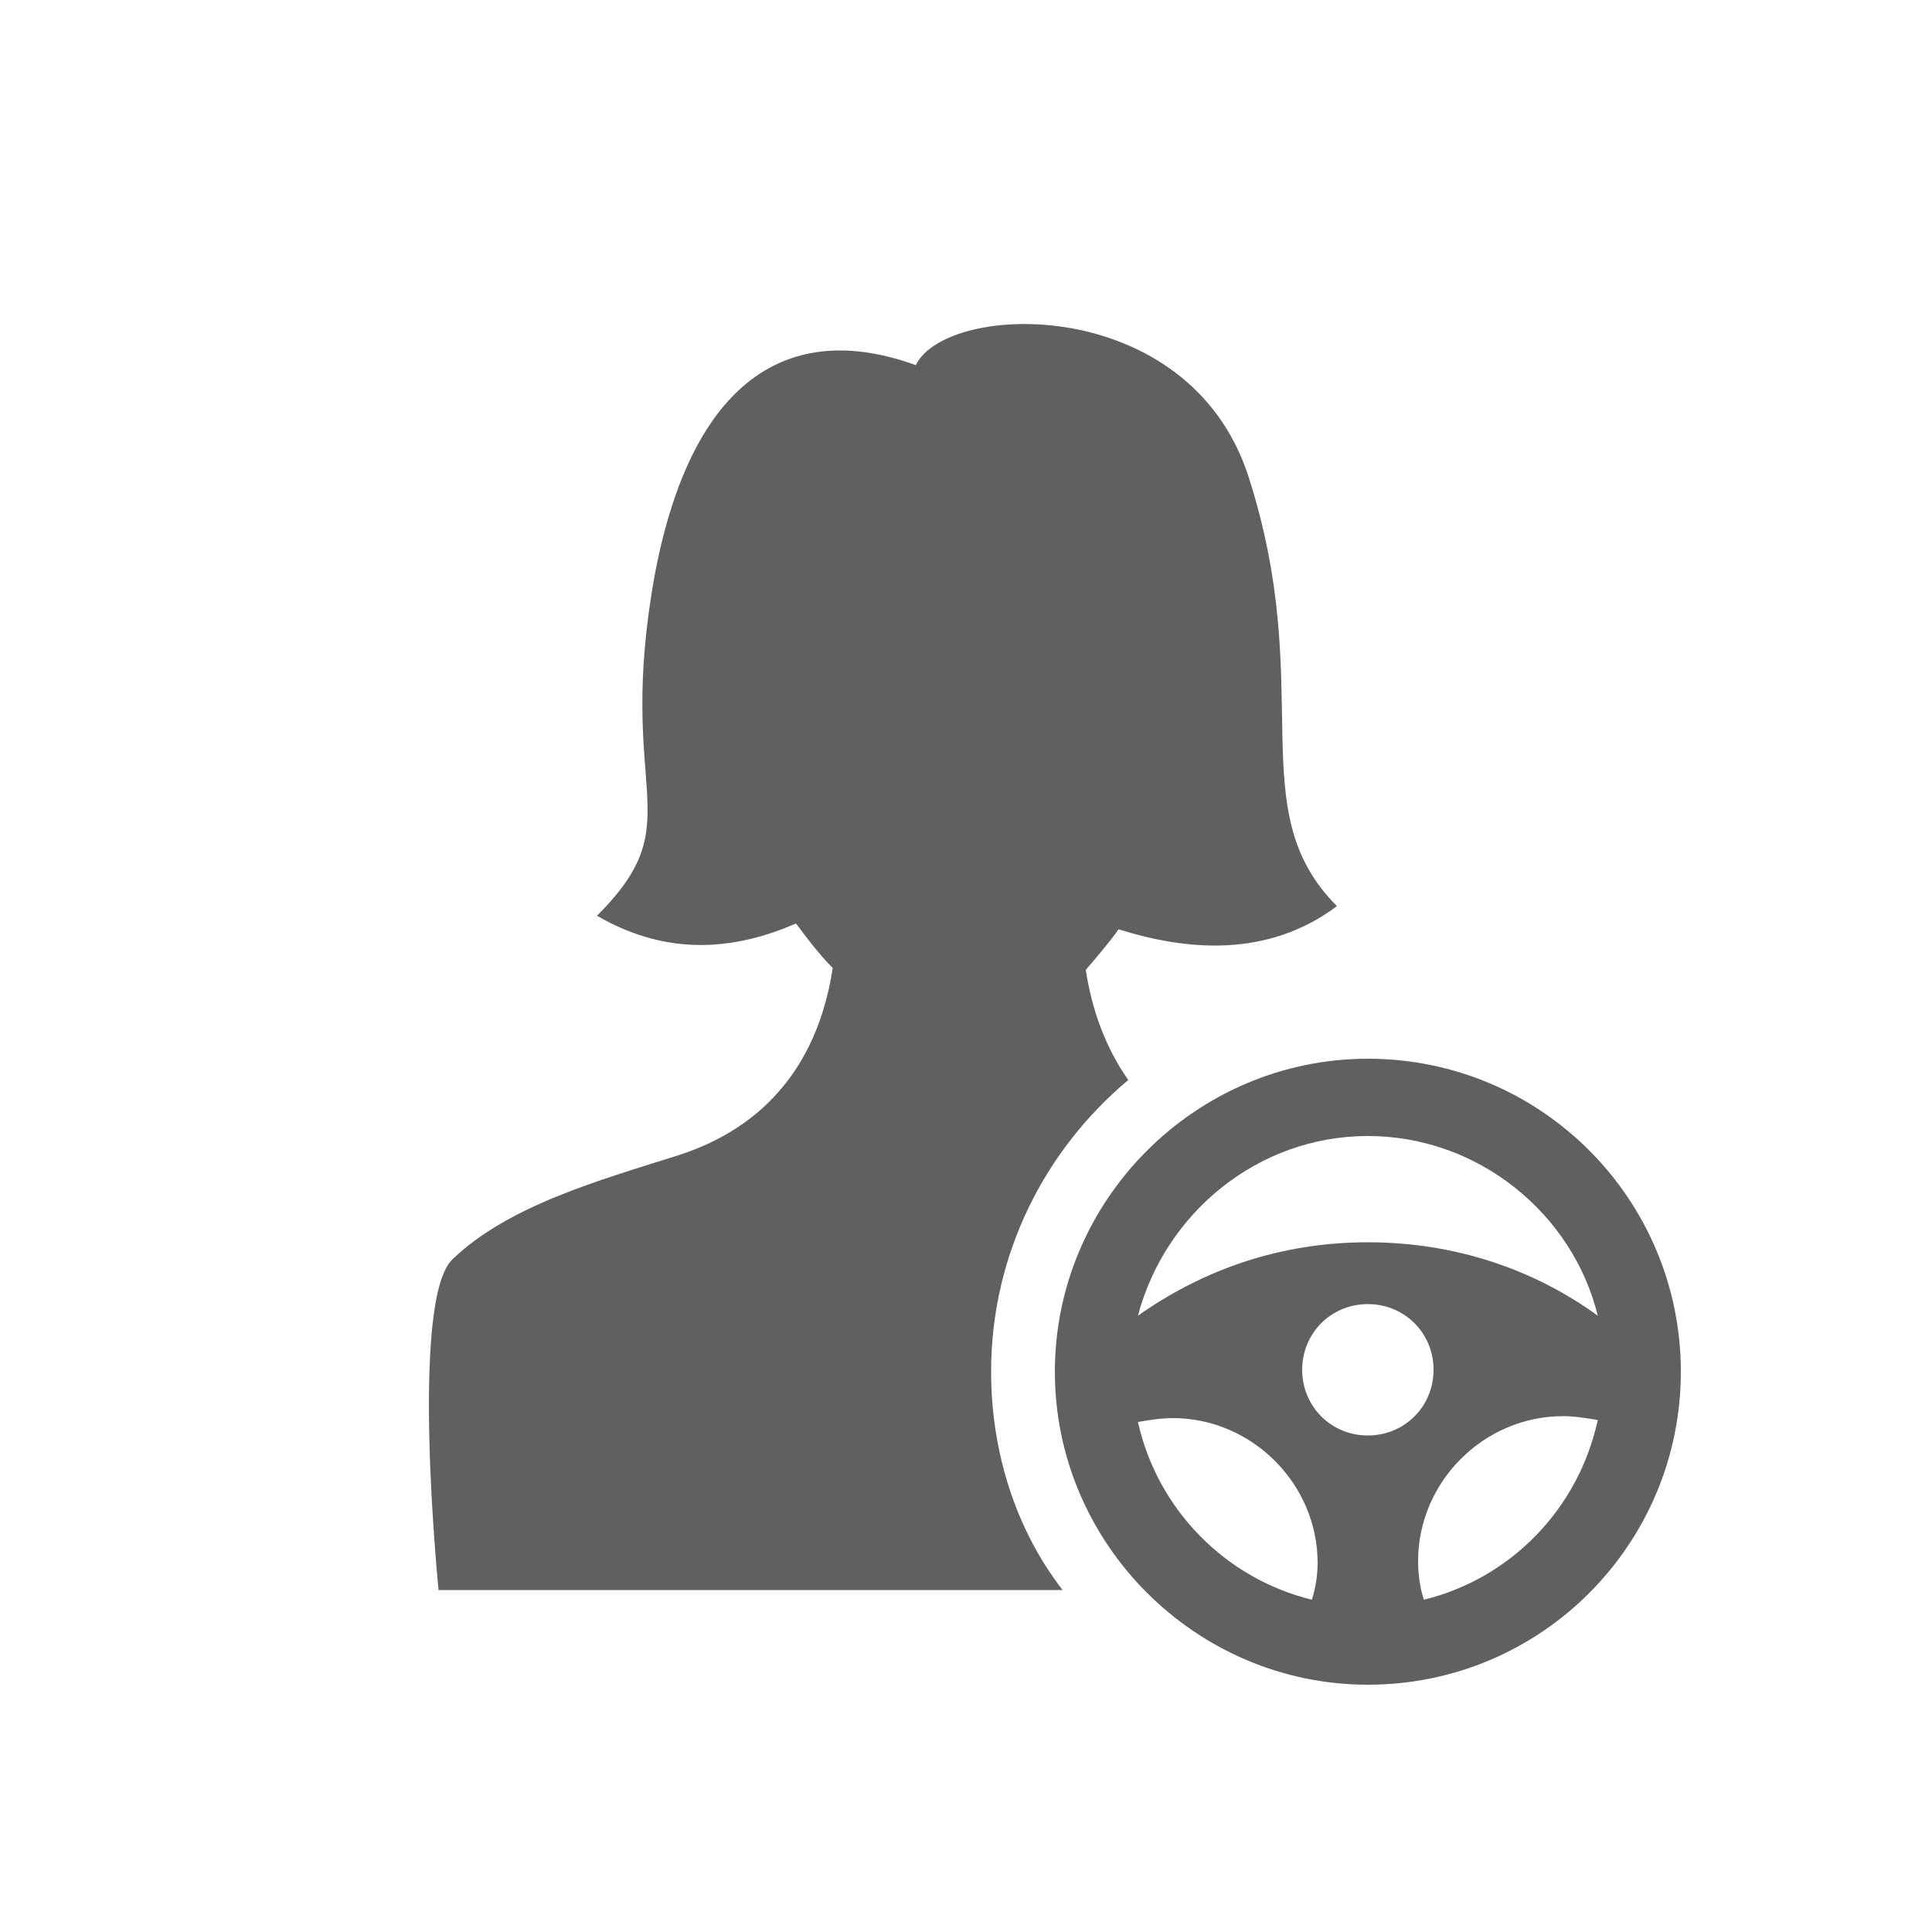 <svg enable-background="new 0 0 100 100" viewBox="0 0 100 100" xmlns="http://www.w3.org/2000/svg"><g fill="#5f6062"><path d="m51.3 71c0-6.1 2.8-11.5 7.1-15.1-1.2-1.7-1.9-3.7-2.2-5.7.6-.7 1.2-1.4 1.7-2.1 3.5 1.1 7.7 1.5 11.3-1.2-5-5-1-11.2-4.6-22.3-3.1-9.4-15.6-9-17.2-5.7-6.6-2.4-11.6.8-13.5 10.8-2.1 11.5 2 12.7-3 17.7 3.8 2.2 7.3 1.7 10.3.4.6.8 1.2 1.6 1.9 2.3-.6 4-2.7 8-8 9.7-4.1 1.3-8.8 2.6-11.7 5.4-2.2 2.2-.7 17.1-.7 17.1h16.8 15.5c-2.4-3.1-3.7-7.1-3.7-11.3z"/><path d="m70.8 54.8c-8.9 0-16.2 7.3-16.2 16.2s7.3 16.2 16.2 16.2c9 0 16.2-7.3 16.2-16.2s-7.2-16.2-16.2-16.2zm0 4c5.7 0 10.6 4 11.9 9.3-3.3-2.4-7.4-3.8-11.9-3.8s-8.5 1.4-11.9 3.8c1.4-5.3 6.2-9.3 11.9-9.3zm-2.9 24c-4.5-1.1-8-4.7-9-9.2.6-.1 1.2-.2 1.8-.2 4.1 0 7.5 3.4 7.5 7.5 0 .6-.1 1.3-.3 1.9zm2.9-8.5c-1.9 0-3.4-1.5-3.4-3.4s1.5-3.4 3.4-3.4 3.4 1.5 3.4 3.4-1.5 3.4-3.4 3.4zm2.9 8.5c-.2-.6-.3-1.3-.3-2 0-4.1 3.4-7.5 7.5-7.5.6 0 1.2.1 1.8.2-1 4.6-4.5 8.2-9 9.3z"/></g></svg>